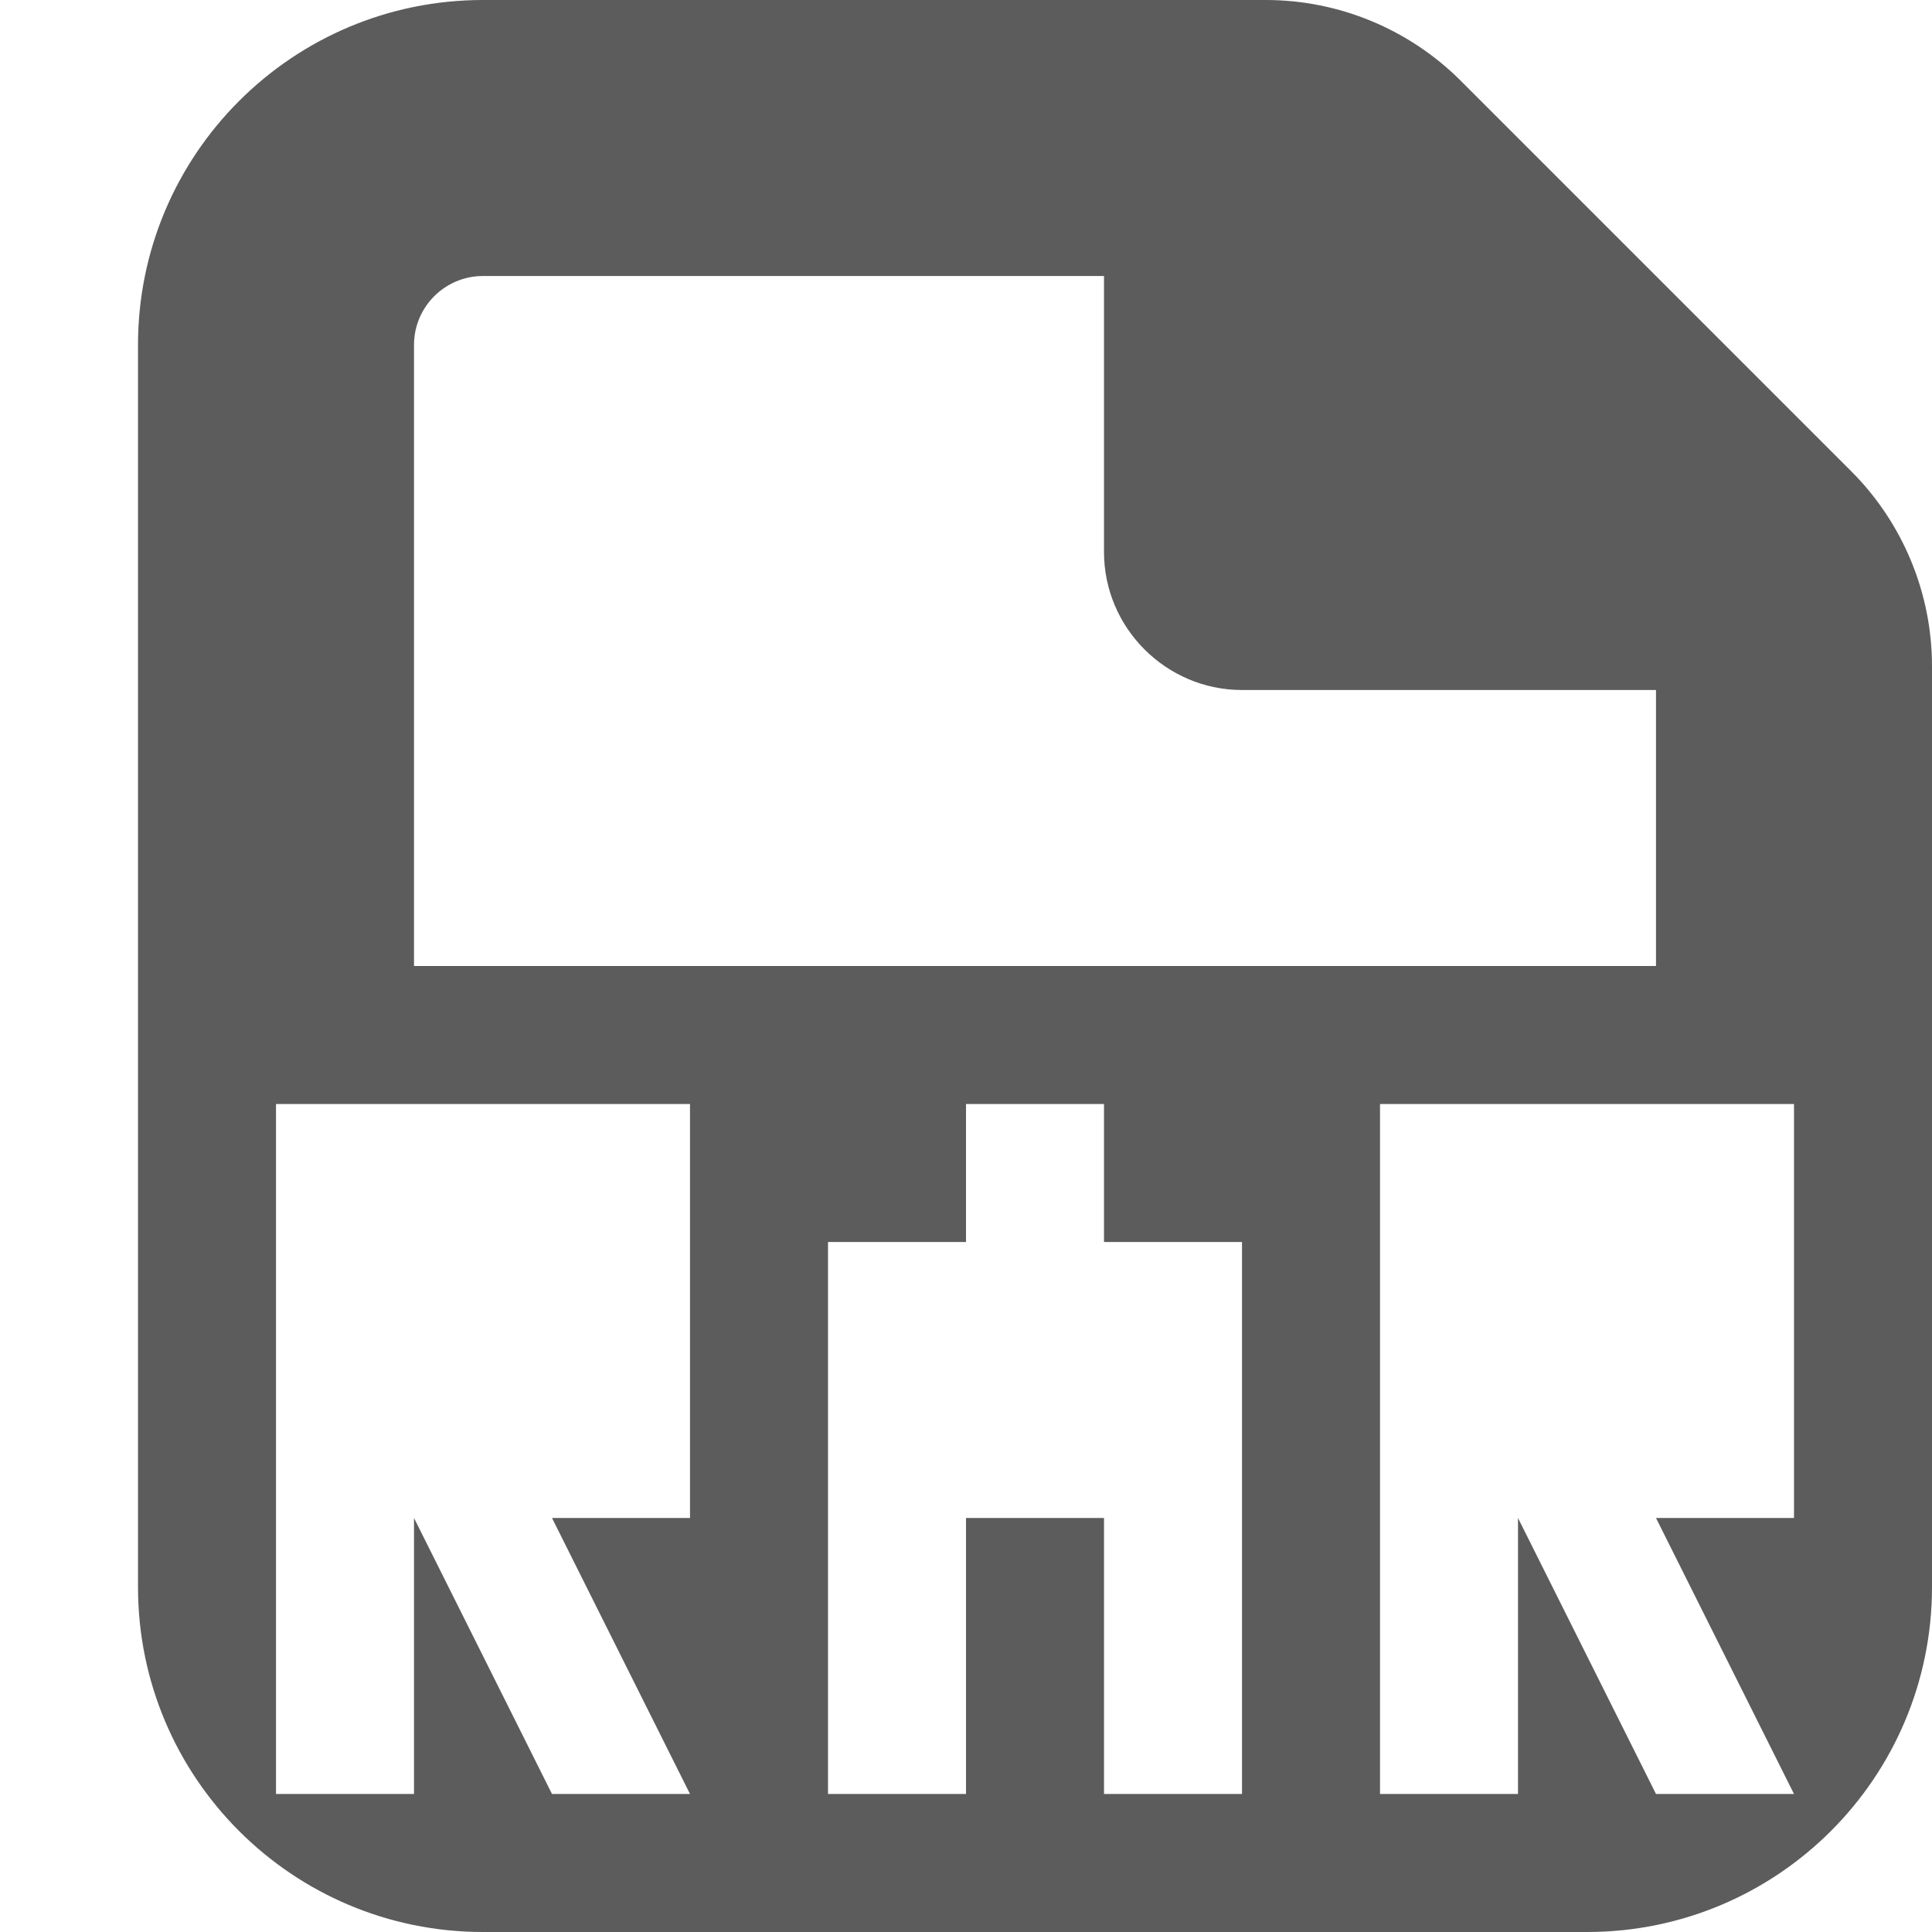 <svg width="14" height="14" viewBox="0 0 14 14" xmlns="http://www.w3.org/2000/svg" xmlns:xlink="http://www.w3.org/1999/xlink" xmlns:sketch="http://www.bohemiancoding.com/sketch/ns"><title>tree-rar</title><desc>Created with Sketch.</desc><defs><path id="a" d="M0 0h13v14h-13v-14z"/></defs><g sketch:type="MSLayerGroup" transform="translate(1)" fill="none"><path d="M12 11h-1l1 2h-1l-1-2v2h-1v-5h3v3zm-4 2h-1v-2h-1v2h-1v-4h1v-1h1v1h1v4zm-4-2h-1l1 2h-1l-1-2v2h-1v-5h3v3zm-2-8.5c0-.276.224-.5.5-.5h4.5v2c0 .55.45 1 1 1h3v2h-9v-4.5zm10.414.914l-2.828-2.828c-.375-.375-.884-.586-1.414-.586h-5.672c-1.381 0-2.5 1.119-2.5 2.5v9c0 1.381 1.119 2.5 2.5 2.5h8c1.381 0 2.5-1.119 2.5-2.5v-6.672c0-.53-.211-1.039-.586-1.414z" fill="#5C5C5D" sketch:type="MSShapeGroup"/><mask id="b" sketch:name="Clip 4"><use xlink:href="#a"/></mask><path d="M7 9h-1v1h1v-1zm-5 1h1v-1h-1v1zm8 0h1v-1h-1v1z" fill="#5C5C5D" sketch:type="MSShapeGroup" mask="url(#b)"/></g></svg>